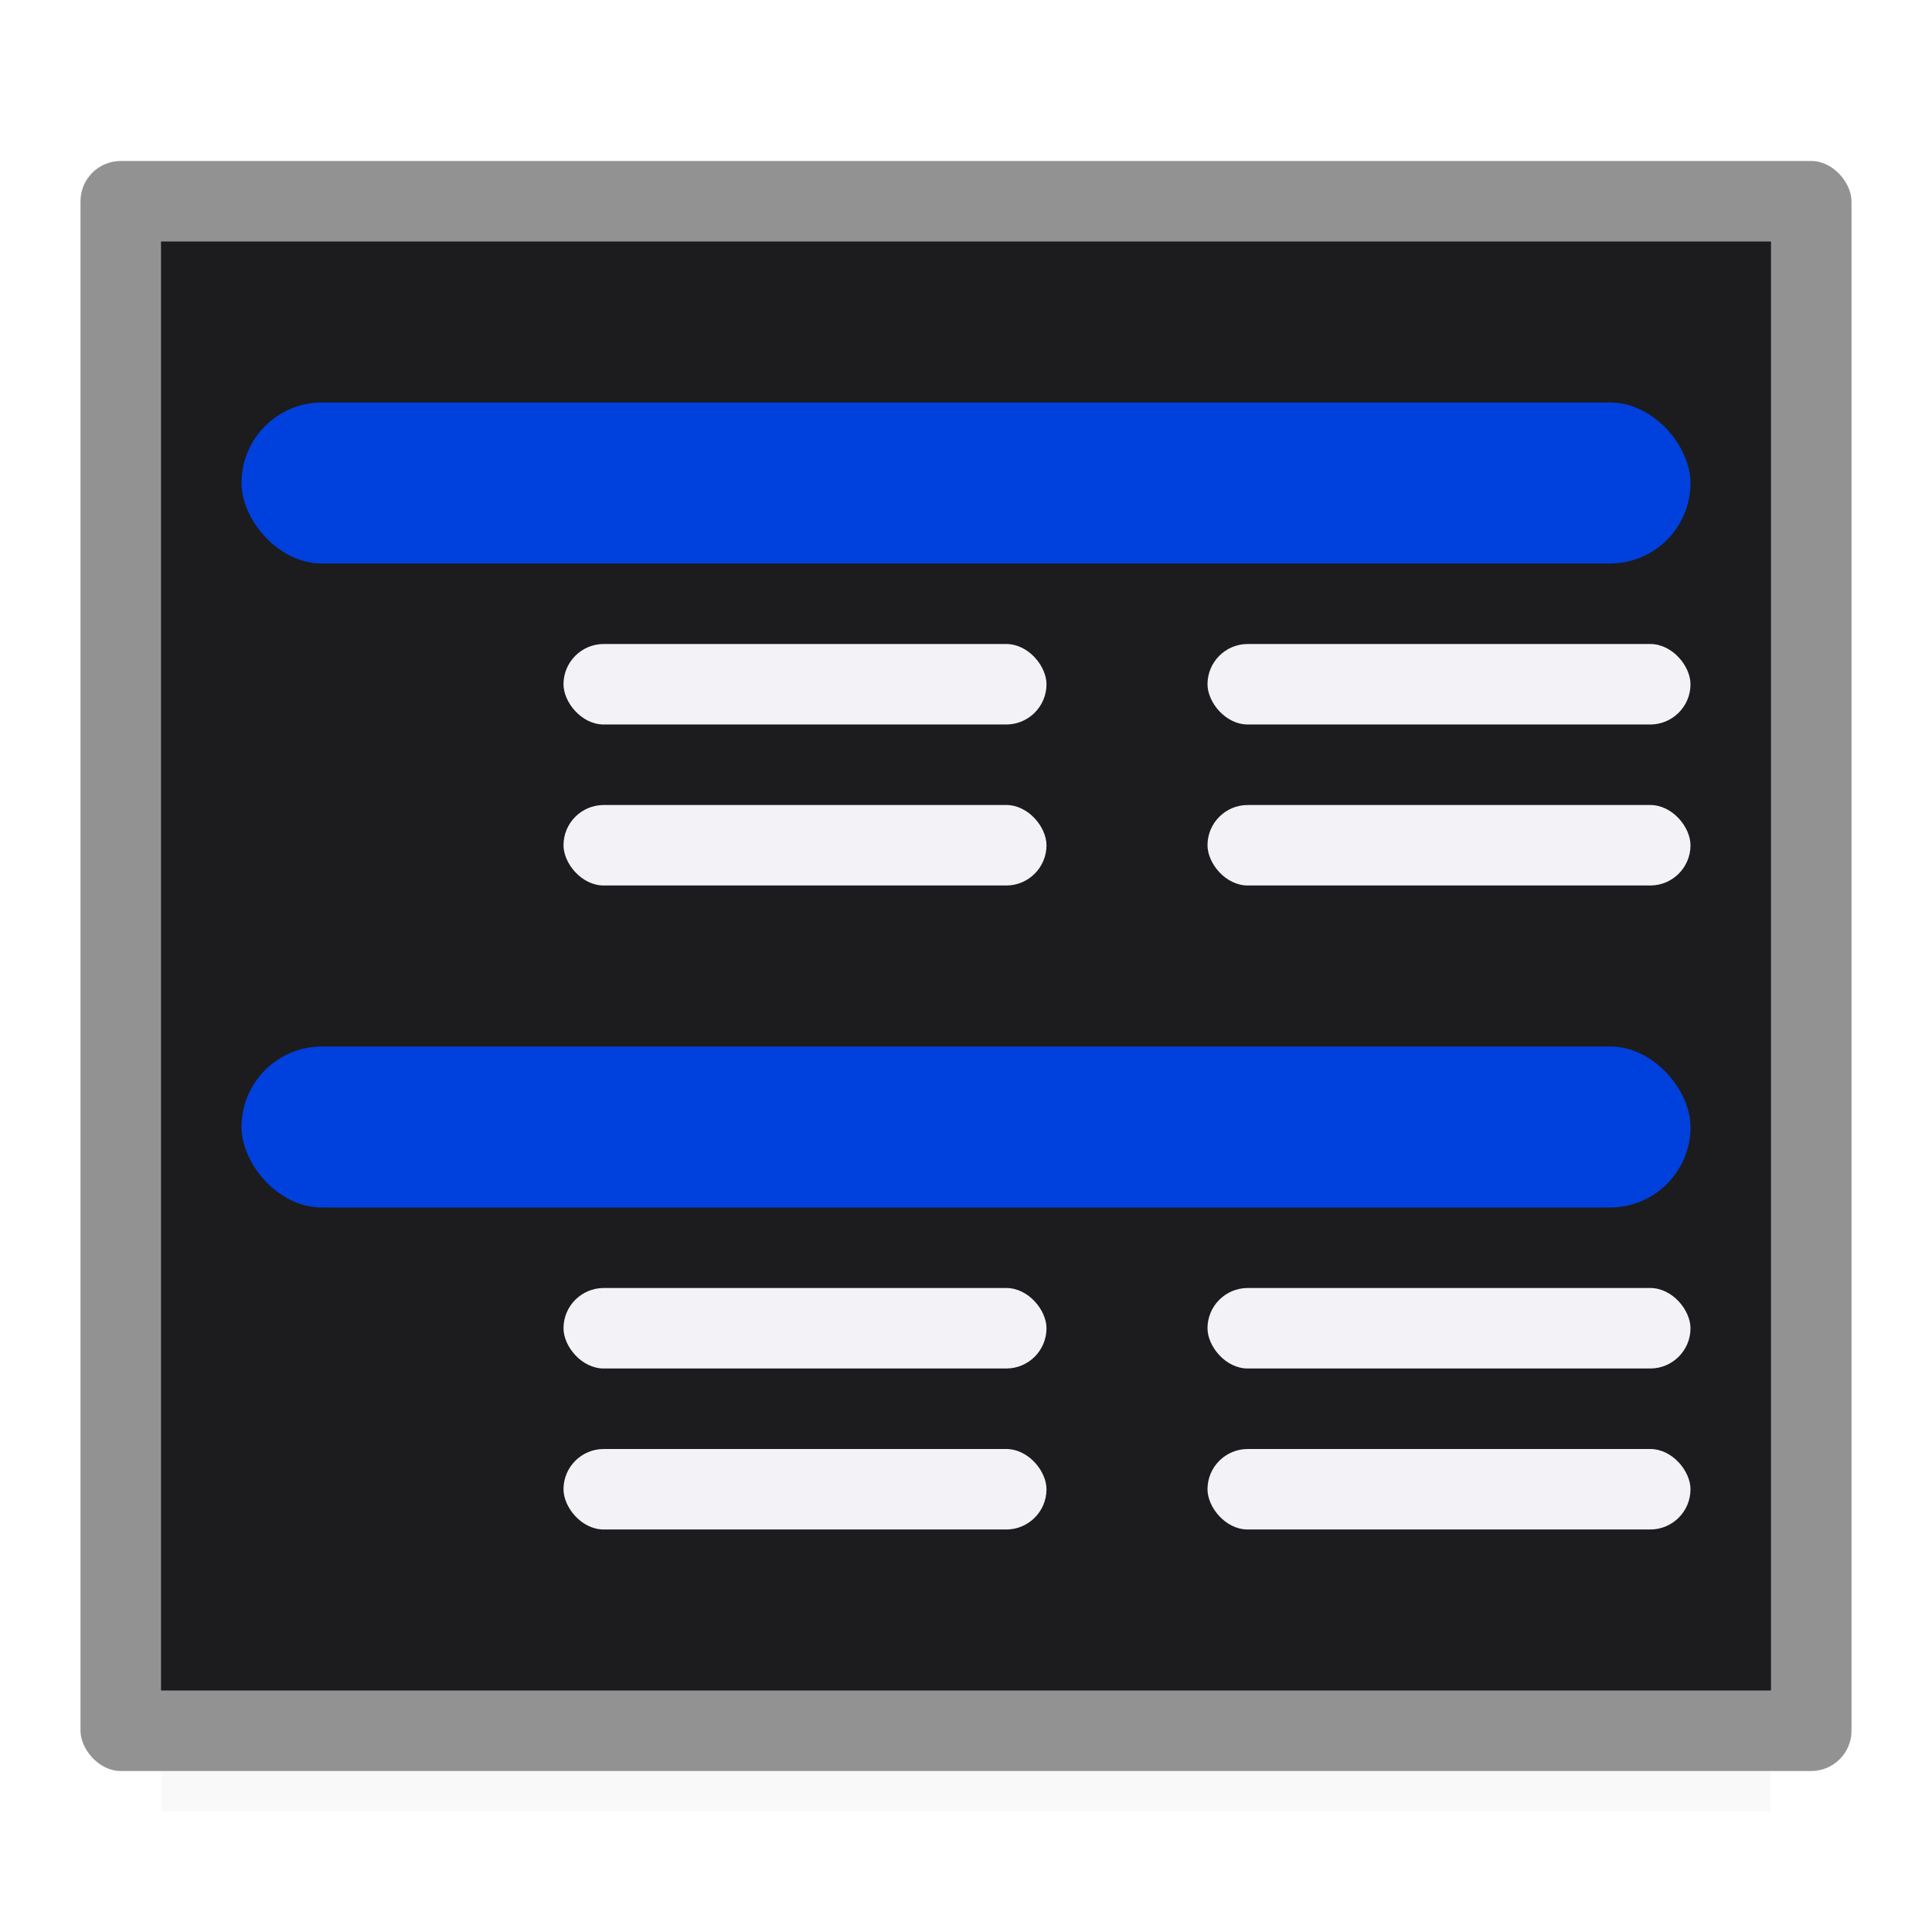 <svg viewBox="0 0 24 24" xmlns="http://www.w3.org/2000/svg" xmlns:xlink="http://www.w3.org/1999/xlink"><filter id="a" color-interpolation-filters="sRGB" height="1.095" width="1.097" x="-.049" y="-.047"><feGaussianBlur stdDeviation=".366"/></filter><linearGradient id="b" gradientTransform="translate(75 -7)" gradientUnits="userSpaceOnUse" x1="14" x2="13.797" y1="22" y2="2.136"><stop offset="0" stop-color="#0040dd"/><stop offset="1" stop-color="#0a84ff"/></linearGradient><linearGradient id="c" gradientUnits="userSpaceOnUse" x1="11.5" x2="11.5" xlink:href="#b" y1="7" y2="5"/><linearGradient id="d" gradientUnits="userSpaceOnUse" x1="11" x2="11" xlink:href="#b" y1="15" y2="13"/><path d="m2 19.941h20v2.559h-20z" filter="url(#a)" opacity=".15" stroke-width="1.015"/><rect fill="#929292" height="20" ry=".5" width="22" x="1" y="2"/><path d="m2 3h20v18h-20z" fill="#1c1c1e"/><rect fill="url(#c)" height="2" ry="1" width="18" x="3" y="5"/><rect fill="url(#d)" height="2" ry="1" width="18" x="3" y="13"/><g fill="#f2f2f7"><rect height="1" ry=".5" width="6" x="7" y="10"/><rect height="1" ry=".5" width="6" x="15" y="10"/><rect height="1" ry=".5" width="6" x="15" y="8"/><rect height="1" ry=".5" width="6" x="7" y="8"/><rect height="1" ry=".5" width="6" x="7" y="18"/><rect height="1" ry=".5" width="6" x="15" y="18"/><rect height="1" ry=".5" width="6" x="15" y="16"/><rect height="1" ry=".5" width="6" x="7" y="16"/></g></svg>
